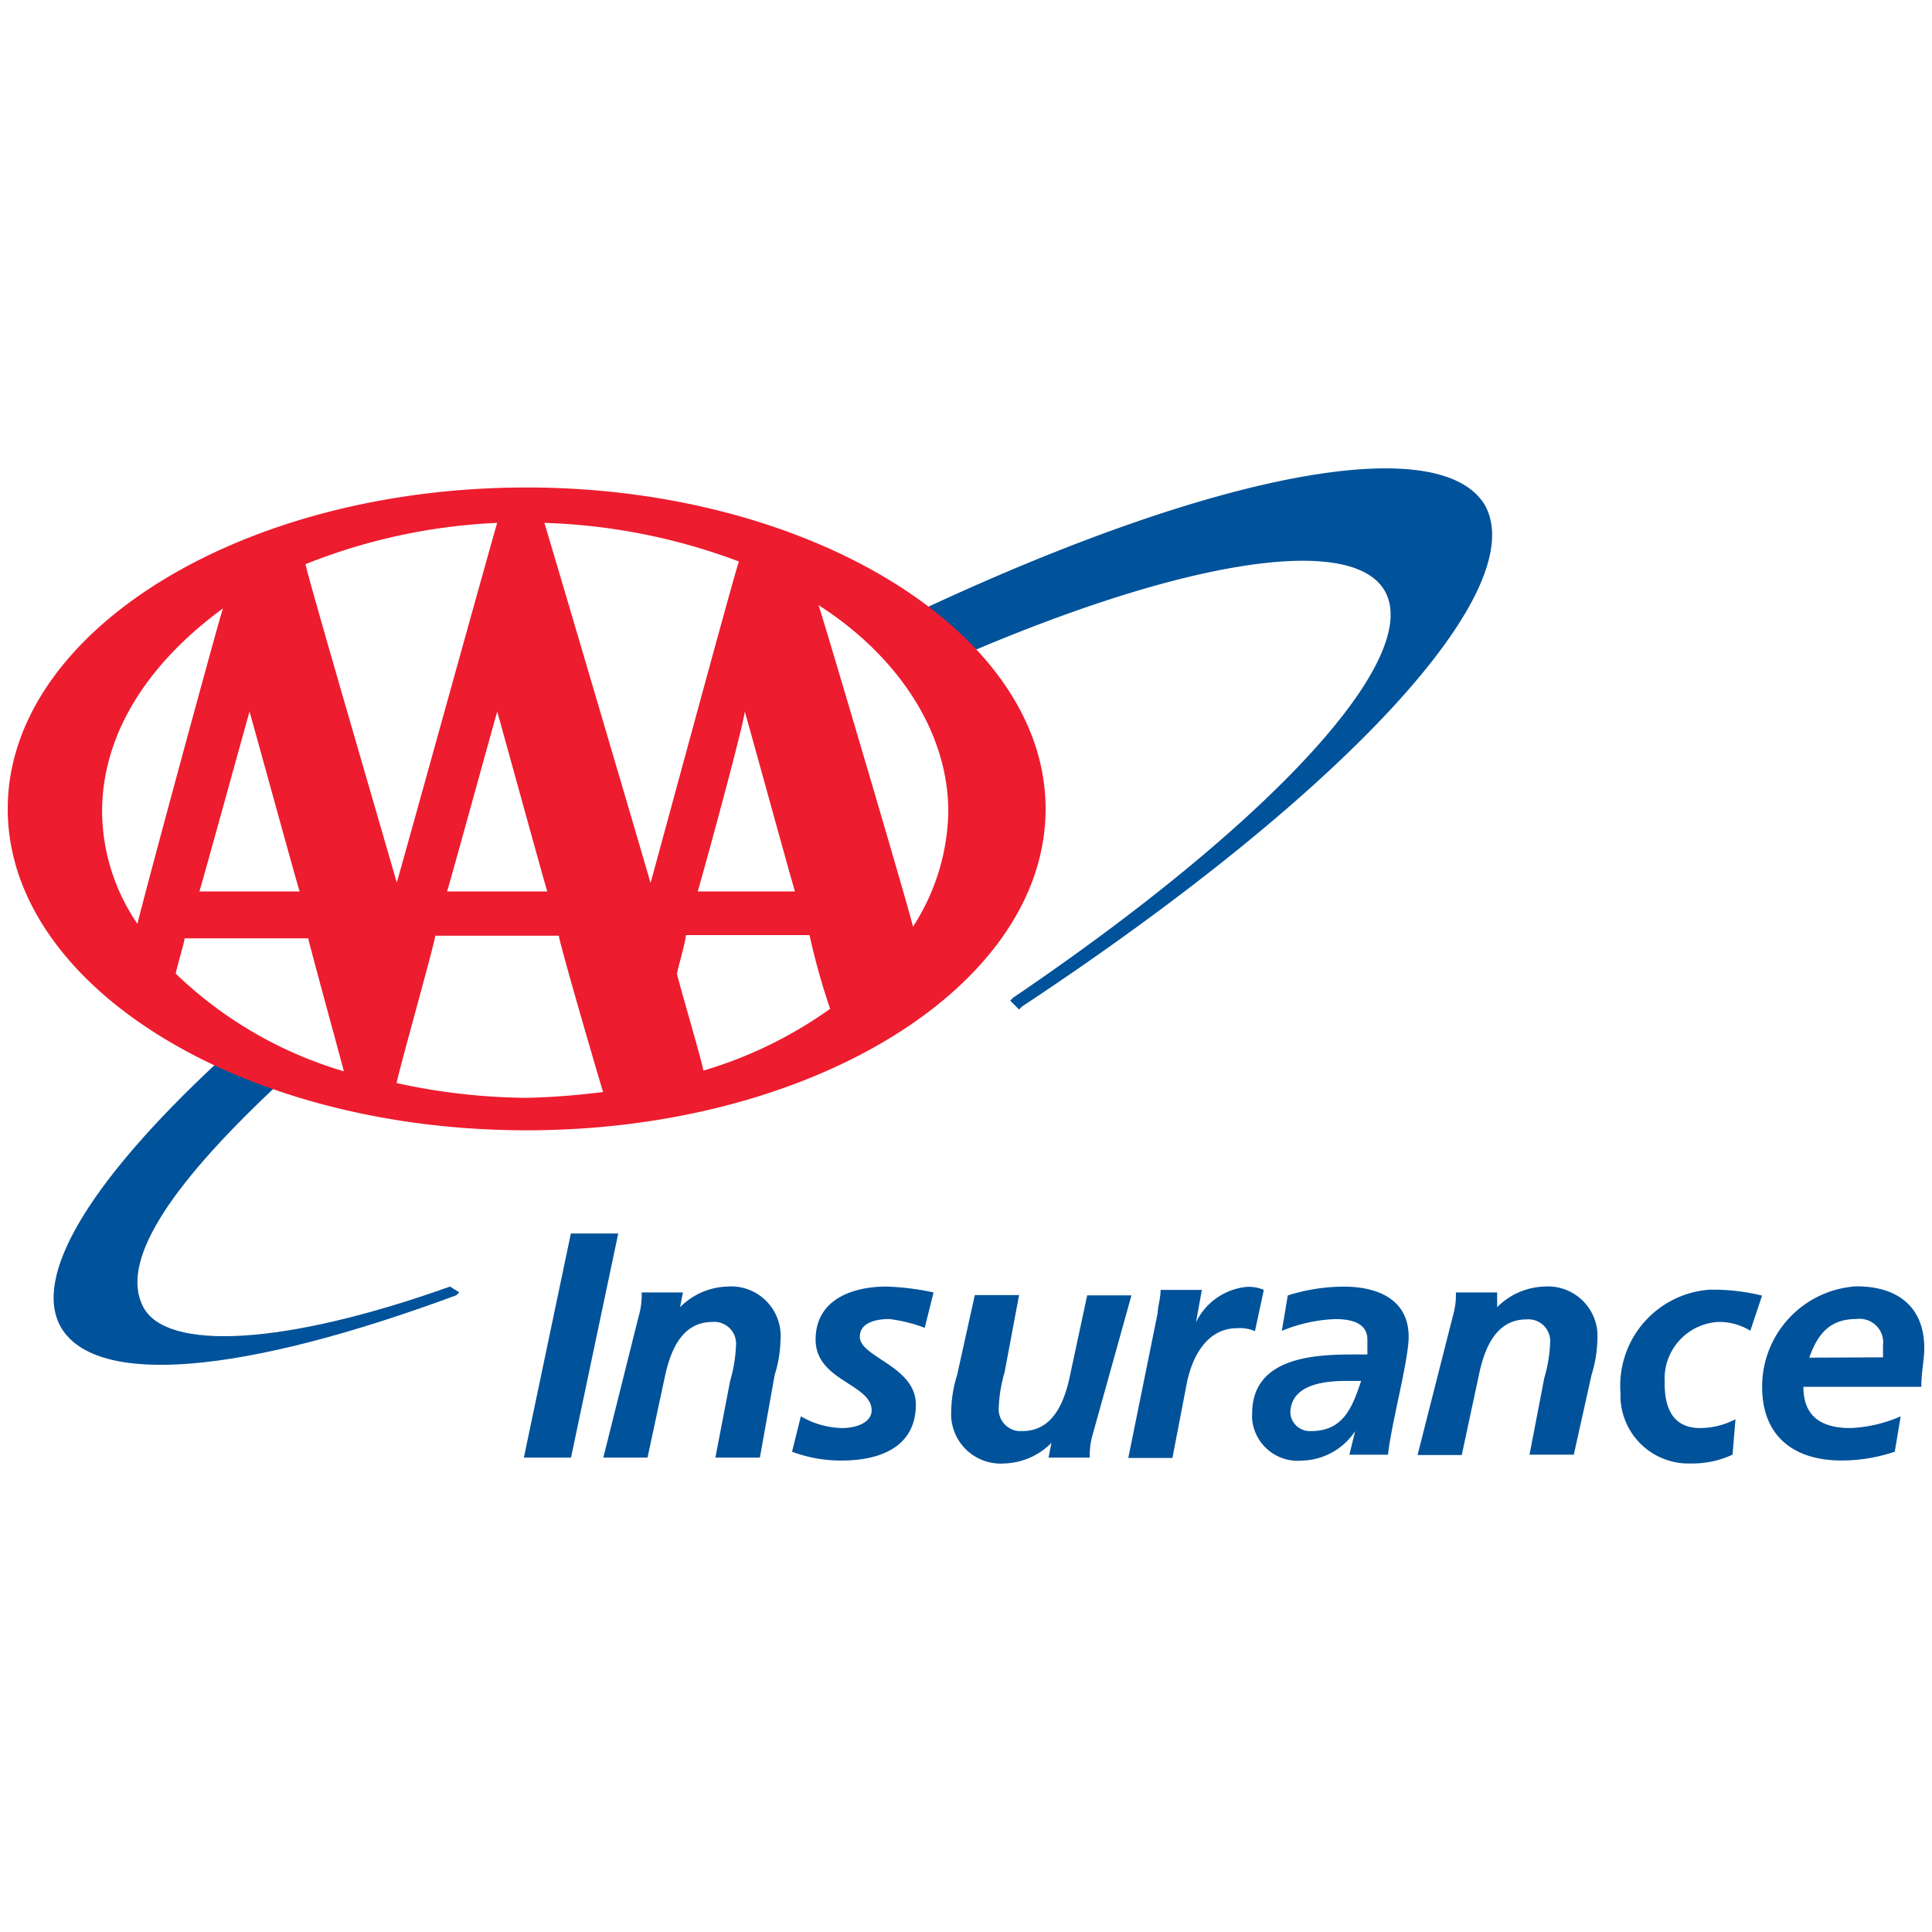 <svg id="Layer_1" data-name="Layer 1" xmlns="http://www.w3.org/2000/svg" viewBox="0 0 250 250"><defs><style>.cls-1{fill:#00529a;}.cls-2{fill:#ed1c2e;}</style></defs><title>aaa-insurance-logo-color</title><path class="cls-1" d="M73.87,159.61H80l-6.11,29h-6.1Z"/><path class="cls-1" d="M82.65,170.3a9.6,9.6,0,0,0,.38-3.06h5.34L88,169.15h0a9,9,0,0,1,6.11-2.67A6.41,6.41,0,0,1,101,172.4a5,5,0,0,1,0,.95,16.27,16.27,0,0,1-.76,4.58l-1.91,10.68H92.57l1.91-9.92a19.24,19.24,0,0,0,.76-4.58,2.82,2.82,0,0,0-2.57-3.05,1.93,1.93,0,0,0-.48,0c-3.82,0-5.34,3.43-6.11,6.87l-2.29,10.68H78.07Z"/><path class="cls-1" d="M119.66,171.82a20.08,20.08,0,0,0-4.58-1.14c-1.53,0-3.82.38-3.82,2.29,0,2.67,7.25,3.81,7.25,8.77,0,5.72-5,7.25-9.53,7.25a17.72,17.72,0,0,1-6.49-1.14l1.14-4.58a11,11,0,0,0,5.35,1.52c1.9,0,3.81-.76,3.81-2.29,0-3.43-7.25-3.81-7.25-9.15s5-6.87,9.16-6.87a33.81,33.81,0,0,1,6.1.76Z"/><path class="cls-1" d="M141.41,185.56a9.54,9.54,0,0,0-.39,3.05h-5.34l.38-1.91h0a8.94,8.94,0,0,1-6.1,2.67,6.41,6.41,0,0,1-6.87-5.91,7.69,7.69,0,0,1,0-1,16.52,16.52,0,0,1,.77-4.57l2.28-10.31h5.73L130,177.54a18.75,18.75,0,0,0-.76,4.58,2.83,2.83,0,0,0,2.57,3.06h.48c3.81,0,5.34-3.44,6.1-6.87l2.29-10.69h5.73Z"/><path class="cls-1" d="M149.8,169.91c0-.76.38-1.9.38-3h5.34l-.76,4.2h0a8.15,8.15,0,0,1,6.49-4.58,4.88,4.88,0,0,1,2.29.38l-1.15,5.34a4.86,4.86,0,0,0-2.29-.38c-3.81,0-5.72,3.44-6.48,6.87l-1.91,9.92H146Z"/><path class="cls-1" d="M175.36,185.18h0A8.5,8.5,0,0,1,168.5,189a5.92,5.92,0,0,1-6.47-5.31,7,7,0,0,1,0-.79c0-7.25,8-7.63,13-7.63h1.91v-1.91c0-2.29-2.29-2.67-4.2-2.67a20.1,20.1,0,0,0-6.87,1.52l.77-4.58a24.09,24.09,0,0,1,7.25-1.14c4.19,0,8.39,1.53,8.39,6.49,0,3.05-2.29,11.44-2.67,15.26h-5Zm-5.72,0c4.2,0,5.34-3.06,6.49-6.49h-1.91c-2.67,0-7.25.38-7.25,4.2A2.53,2.53,0,0,0,169.64,185.18Z"/><path class="cls-1" d="M188,170.3a9.6,9.6,0,0,0,.39-3.06h5.34v1.91h0a9,9,0,0,1,6.1-2.67,6.42,6.42,0,0,1,6.87,5.92,7.53,7.53,0,0,1,0,.95,16.64,16.64,0,0,1-.76,4.58l-2.29,10.3h-5.73l1.91-9.92a18.75,18.75,0,0,0,.76-4.58,2.82,2.82,0,0,0-2.57-3,1.93,1.93,0,0,0-.48,0c-3.81,0-5.34,3.43-6.1,6.86l-2.29,10.69h-5.72Z"/><path class="cls-1" d="M226.49,172.2a7.6,7.6,0,0,0-4.2-1.14,7.36,7.36,0,0,0-6.88,7.81c0,.07,0,.13,0,.2,0,2.67.77,5.72,4.58,5.72a10,10,0,0,0,4.58-1.14l-.38,4.58a12.16,12.16,0,0,1-5.34,1.14,8.81,8.81,0,0,1-9.16-8.45c0-.24,0-.47,0-.7a12.45,12.45,0,0,1,11.49-13.33c.37,0,.73,0,1.1,0a26.41,26.41,0,0,1,5.73.76Z"/><path class="cls-1" d="M233.36,179.45c0,3.82,2.29,5.34,6.1,5.34a18,18,0,0,0,6.49-1.52l-.77,4.58a21.64,21.64,0,0,1-6.86,1.14c-6.11,0-10.3-3.05-10.3-9.54a13,13,0,0,1,12.2-13c5.35,0,8.78,2.67,8.78,8,0,1.53-.38,3-.38,5Zm10.3-3.81v-1.53a3.05,3.05,0,0,0-2.62-3.43,2.82,2.82,0,0,0-.82,0c-3.43,0-5,1.9-6.1,5Z"/><path class="cls-1" d="M192.15,65.37c-5.72-9.54-34-4.58-72.49,13.36l-.76.38.38.38a66.47,66.47,0,0,1,5.34,4.58l.38.38h.38c28.62-12.21,49.6-15.26,53.8-8,5,8.77-14.88,30.14-48.08,52.65l-.38.38,1.15,1.15.38-.39C173.84,102.76,198.26,76.44,192.15,65.37Z"/><path class="cls-1" d="M58.23,166.48c-21.37,7.63-36.63,8.39-39.68,2.67s3.05-15.26,16.79-28.23l.38-.38L31.9,139l-3-1.53h-.76c-16.79,15.65-24,27.86-20.22,34.34,4.58,7.63,23.27,6.11,51.12-4.2l.39-.38Z"/><path class="cls-2" d="M68.15,63.08C31.14,63.08,1,81.78,1,104.67s30.14,41.59,67.15,41.59,67.15-18.7,67.15-41.59S104.78,63.08,68.15,63.08Zm-11.83,58h16c0,.76,5.34,19.07,5.72,20.22a94,94,0,0,1-9.92.76,81.08,81.08,0,0,1-16.79-1.91C51.36,139.39,56.32,121.84,56.32,121.08Zm1.53-5.73c.38-1.14,5.72-20.6,6.49-23.27.76,2.67,6.1,22.13,6.48,23.27Zm6.49-47.69c-.39,1.15-12.21,43.88-13,46.55C50.6,111.54,39.54,73.77,39.54,73A75.65,75.65,0,0,1,64.34,67.66Zm6.1,0a78,78,0,0,1,25.18,5c-.38.76-10.68,38.92-11.44,41.59C83.41,111.54,70.82,68.81,70.44,67.66Zm19.84,47.69c.38-1.14,5.72-20.6,6.1-23.27.77,2.67,6.11,22.13,6.49,23.27ZM87.61,126c0-.38,1.14-4.2,1.14-5h16a88.26,88.26,0,0,0,2.67,9.54,55.12,55.12,0,0,1-16.41,8C91,137.86,87.61,126.42,87.61,126Zm30.52-6.11c-.38-1.91-11.44-39.3-12.21-41.59,10.69,6.87,16.79,16.79,16.79,26.71A28.22,28.22,0,0,1,118.13,119.93ZM44.5,138.63A52.9,52.9,0,0,1,22.75,126c0-.38,1.14-4.2,1.14-4.58h16C39.92,121.84,44.11,137.1,44.5,138.63ZM25.8,115.35c.38-1.14,5.72-20.6,6.49-23.27.76,2.67,6.1,22.13,6.48,23.27Zm3.05-36.62c-.76,2.29-10.68,38.91-11.06,40.82a26,26,0,0,1-4.58-14.5C13.21,95.13,18.93,86,28.85,78.73Z"/></svg>